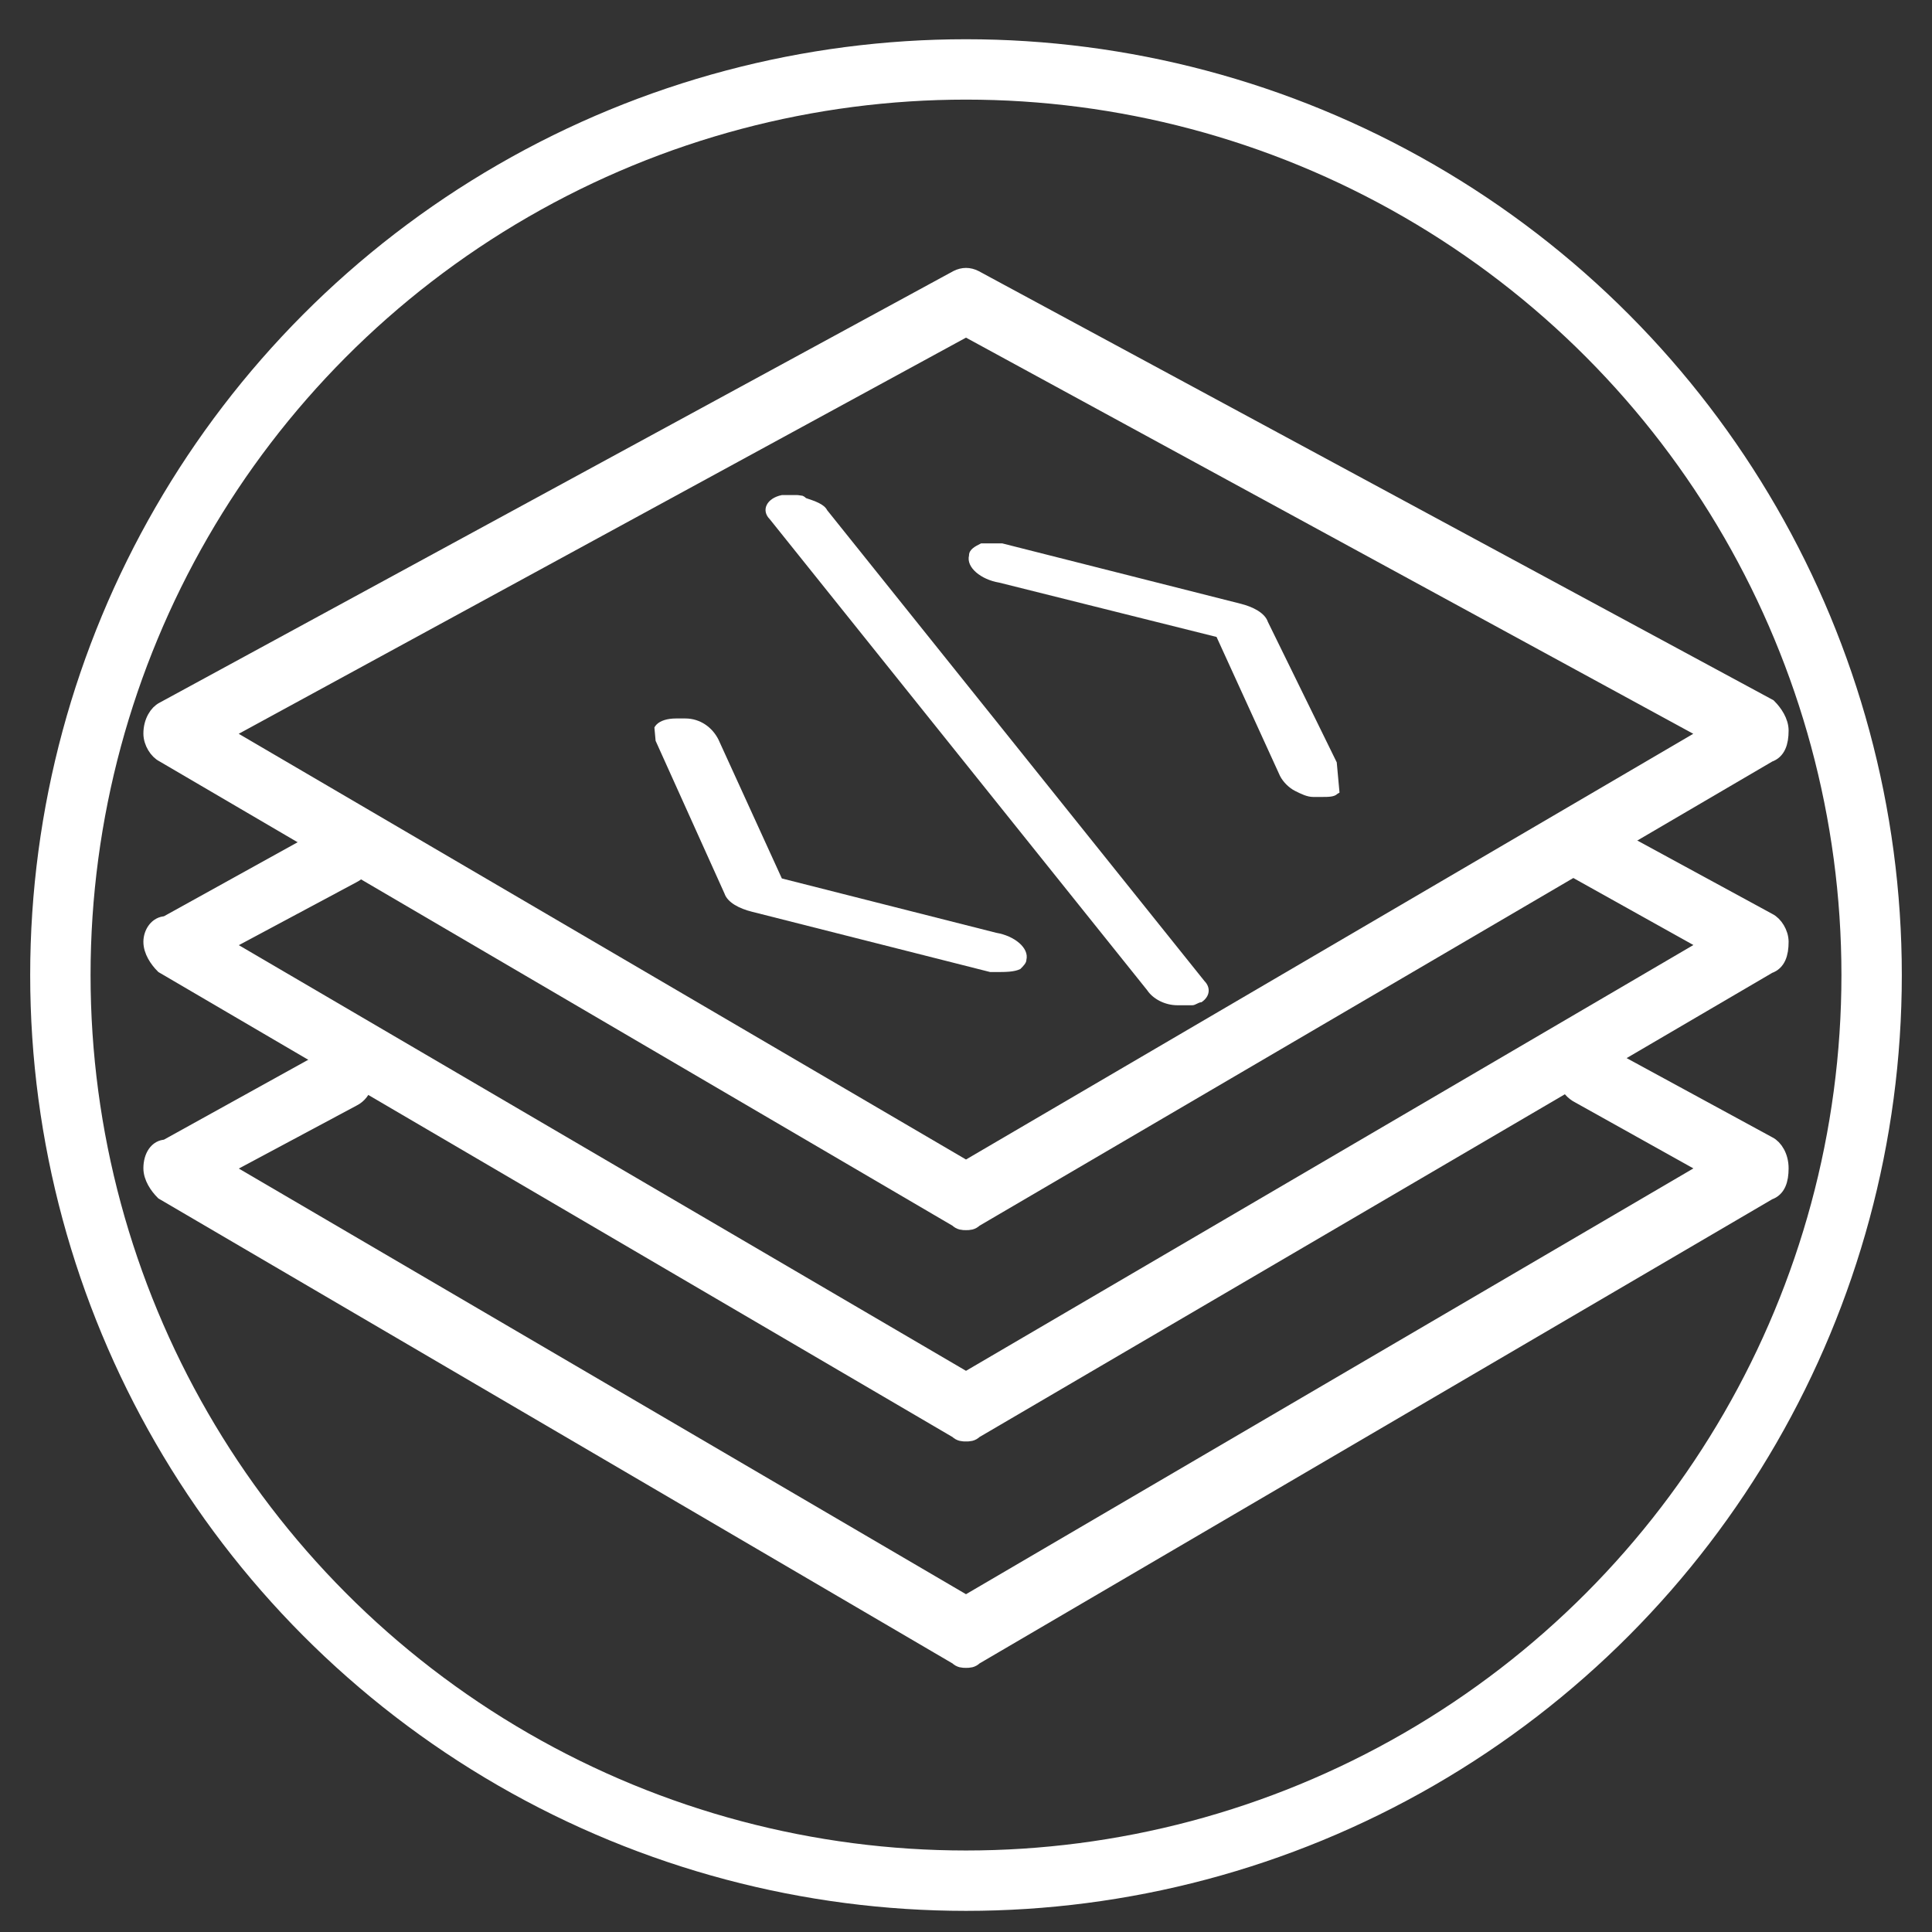<?xml version="1.0" encoding="utf-8"?>
<!-- Generator: Adobe Illustrator 22.0.0, SVG Export Plug-In . SVG Version: 6.00 Build 0)  -->
<svg version="1.1" id="Capa_1" xmlns="http://www.w3.org/2000/svg" xmlns:xlink="http://www.w3.org/1999/xlink" x="0px" y="0px"
	 viewBox="0 0 64 64" style="enable-background:new 0 0 64 64;" xml:space="preserve">
<rect x="0" y="0" width="64" height="64" fill="#333333" stroke="none"/>
<style type="text/css">
	.st0{fill:#FFFFFF;stroke:#000000;stroke-miterlimit:10;}
	.st1{fill:#232020;}
	.st2{fill:none;stroke:#212020;stroke-width:3;stroke-miterlimit:10;}
	.st3{enable-background:new    ;}
	.st4{clip-path:url(#SVGID_2_);}
	.st5{clip-path:url(#SVGID_4_);}
	.st6{clip-path:url(#SVGID_6_);}
	.st7{clip-path:url(#SVGID_8_);}
	.st8{clip-path:url(#SVGID_10_);}
	.st9{clip-path:url(#SVGID_12_);fill:#232020;}
	.st10{clip-path:url(#SVGID_12_);fill:#212020;}
	.st11{fill:#FFFFFF;}
	.st12{stroke:#000000;stroke-width:0.25;stroke-miterlimit:10;}
	.st13{fill:none;stroke:#FFFFFF;stroke-miterlimit:10;}
	.st14{fill:none;stroke:#FFFFFF;stroke-width:2;stroke-miterlimit:10;}
	.st15{fill:#FFFFFF;stroke:#FFFFFF;stroke-miterlimit:10;}
	.st16{fill:none;stroke:#FFFFFF;stroke-width:0.5;stroke-miterlimit:10;}
	.st17{fill:none;stroke:#FFFFFF;stroke-width:0.15;stroke-miterlimit:10;}
	.st18{fill:#232020;stroke:#FFFFFF;stroke-width:0.1;stroke-miterlimit:10;}
	.st19{fill:none;stroke:#FFFFFF;stroke-width:5.000000e-02;stroke-miterlimit:10;}
	.st20{fill:none;stroke:#FFFFFF;stroke-width:0.3;stroke-miterlimit:10;}
	.st21{fill:none;stroke:#FFFFFF;stroke-width:1.5;stroke-miterlimit:10;}
	.st22{fill:#FFFFFF;stroke:#FFFFFF;stroke-width:0.5;stroke-miterlimit:10;}
	.st23{clip-path:url(#SVGID_14_);enable-background:new    ;}
	.st24{clip-path:url(#SVGID_18_);}
	.st25{clip-path:url(#SVGID_19_);}
	.st26{clip-path:url(#SVGID_20_);fill:#FFFFFF;}
	.st27{clip-path:url(#SVGID_22_);}
</style>
<circle class="st14" cx="32" cy="32.3" r="30"/>
<g>
	<path class="st22" d="M5.4,25l26.3,15.4c0.1,0.1,0.2,0.1,0.3,0.1c0.1,0,0.2,0,0.3-0.1L58.6,25c0.3-0.1,0.4-0.4,0.4-0.8
		c0-0.3-0.2-0.6-0.4-0.8L32.3,9.2c-0.2-0.1-0.4-0.1-0.6,0L5.4,23.5C5.2,23.6,5,23.9,5,24.3C5,24.6,5.2,24.9,5.4,25z M32,10.9
		l24.6,13.4L32,38.7L7.4,24.3L32,10.9z"/>
	<path class="st22" d="M58.6,30.5l-5.7-3.1c-0.4-0.2-0.8,0-1,0.4c-0.2,0.4,0,0.9,0.4,1.1l4.3,2.4L32,45.7L7.4,31.3l4.3-2.3
		c0.4-0.2,0.5-0.7,0.4-1.1c-0.2-0.4-0.6-0.6-1-0.4l-5.6,3.1C5.2,30.6,5,30.9,5,31.2c0,0.3,0.2,0.6,0.4,0.8l26.3,15.4
		c0.1,0.1,0.2,0.1,0.3,0.1c0.1,0,0.2,0,0.3-0.1L58.6,32c0.3-0.1,0.4-0.4,0.4-0.8C59,30.9,58.8,30.6,58.6,30.5z"/>
	<path class="st22" d="M58.6,37.9l-5.7-3.1c-0.4-0.2-0.8,0-1,0.4c-0.2,0.4,0,0.9,0.4,1.1l4.3,2.4L32,53.1L7.4,38.7l4.3-2.3
		c0.4-0.2,0.5-0.7,0.4-1.1c-0.2-0.4-0.6-0.6-1-0.4l-5.6,3.1C5.2,38,5,38.3,5,38.7c0,0.3,0.2,0.6,0.4,0.8l26.3,15.4
		c0.1,0.1,0.2,0.1,0.3,0.1c0.1,0,0.2,0,0.3-0.1l26.3-15.4c0.3-0.1,0.4-0.4,0.4-0.8C59,38.3,58.8,38,58.6,37.9z"/>
</g>
<g>
	<g>
		<g class="st3">
			<defs>
				<polygon id="SVGID_21_" class="st3" points="22.3,30.9 20.9,15.6 43.7,18.9 45.1,34.2 				"/>
			</defs>
			<clipPath id="SVGID_2_">
				<use xlink:href="#SVGID_21_"  style="overflow:visible;"/>
			</clipPath>
			<g class="st4">
				<g>
					<g>
						<g>
							<path class="st11" d="M22.7,23.8c-0.1,0-0.2,0-0.3,0c-0.6,0-0.9,0.3-0.7,0.7l2.3,5.1c0.1,0.3,0.5,0.5,0.9,0.6l7.9,2l0.2,0
								c0.3,0,0.6,0,0.8-0.1c0.1-0.1,0.2-0.2,0.2-0.3c0.1-0.4-0.4-0.8-1-0.9l-7.1-1.8l-2.1-4.6C23.6,24.1,23.2,23.8,22.7,23.8"/>
							<path class="st11" d="M33.1,18c-0.2,0-0.4,0-0.6,0c-0.2,0.1-0.4,0.2-0.4,0.4c-0.1,0.4,0.4,0.8,1,0.9l7.2,1.8l2.1,4.6
								c0.1,0.2,0.3,0.4,0.5,0.5c0.2,0.1,0.4,0.2,0.6,0.2l0.3,0c0.2,0,0.4,0,0.5-0.1l0,0c0.2-0.1,0.3-0.3,0.2-0.6L42,20.6
								c-0.1-0.3-0.5-0.5-0.9-0.6l-7.9-2C33.2,18,33.1,18,33.1,18"/>
							<path class="st11" d="M26.4,16.4c-0.2,0-0.3,0-0.5,0c-0.5,0.1-0.7,0.5-0.4,0.8L38,32.8c0.2,0.3,0.6,0.5,1,0.5
								c0.2,0,0.3,0,0.5,0c0.1,0,0.2-0.1,0.3-0.1c0.3-0.2,0.3-0.5,0.1-0.7L27.4,16.9c-0.1-0.2-0.4-0.3-0.7-0.4
								C26.6,16.4,26.5,16.4,26.4,16.4"/>
						</g>
					</g>
				</g>
			</g>
		</g>
	</g>
</g>
</svg>
